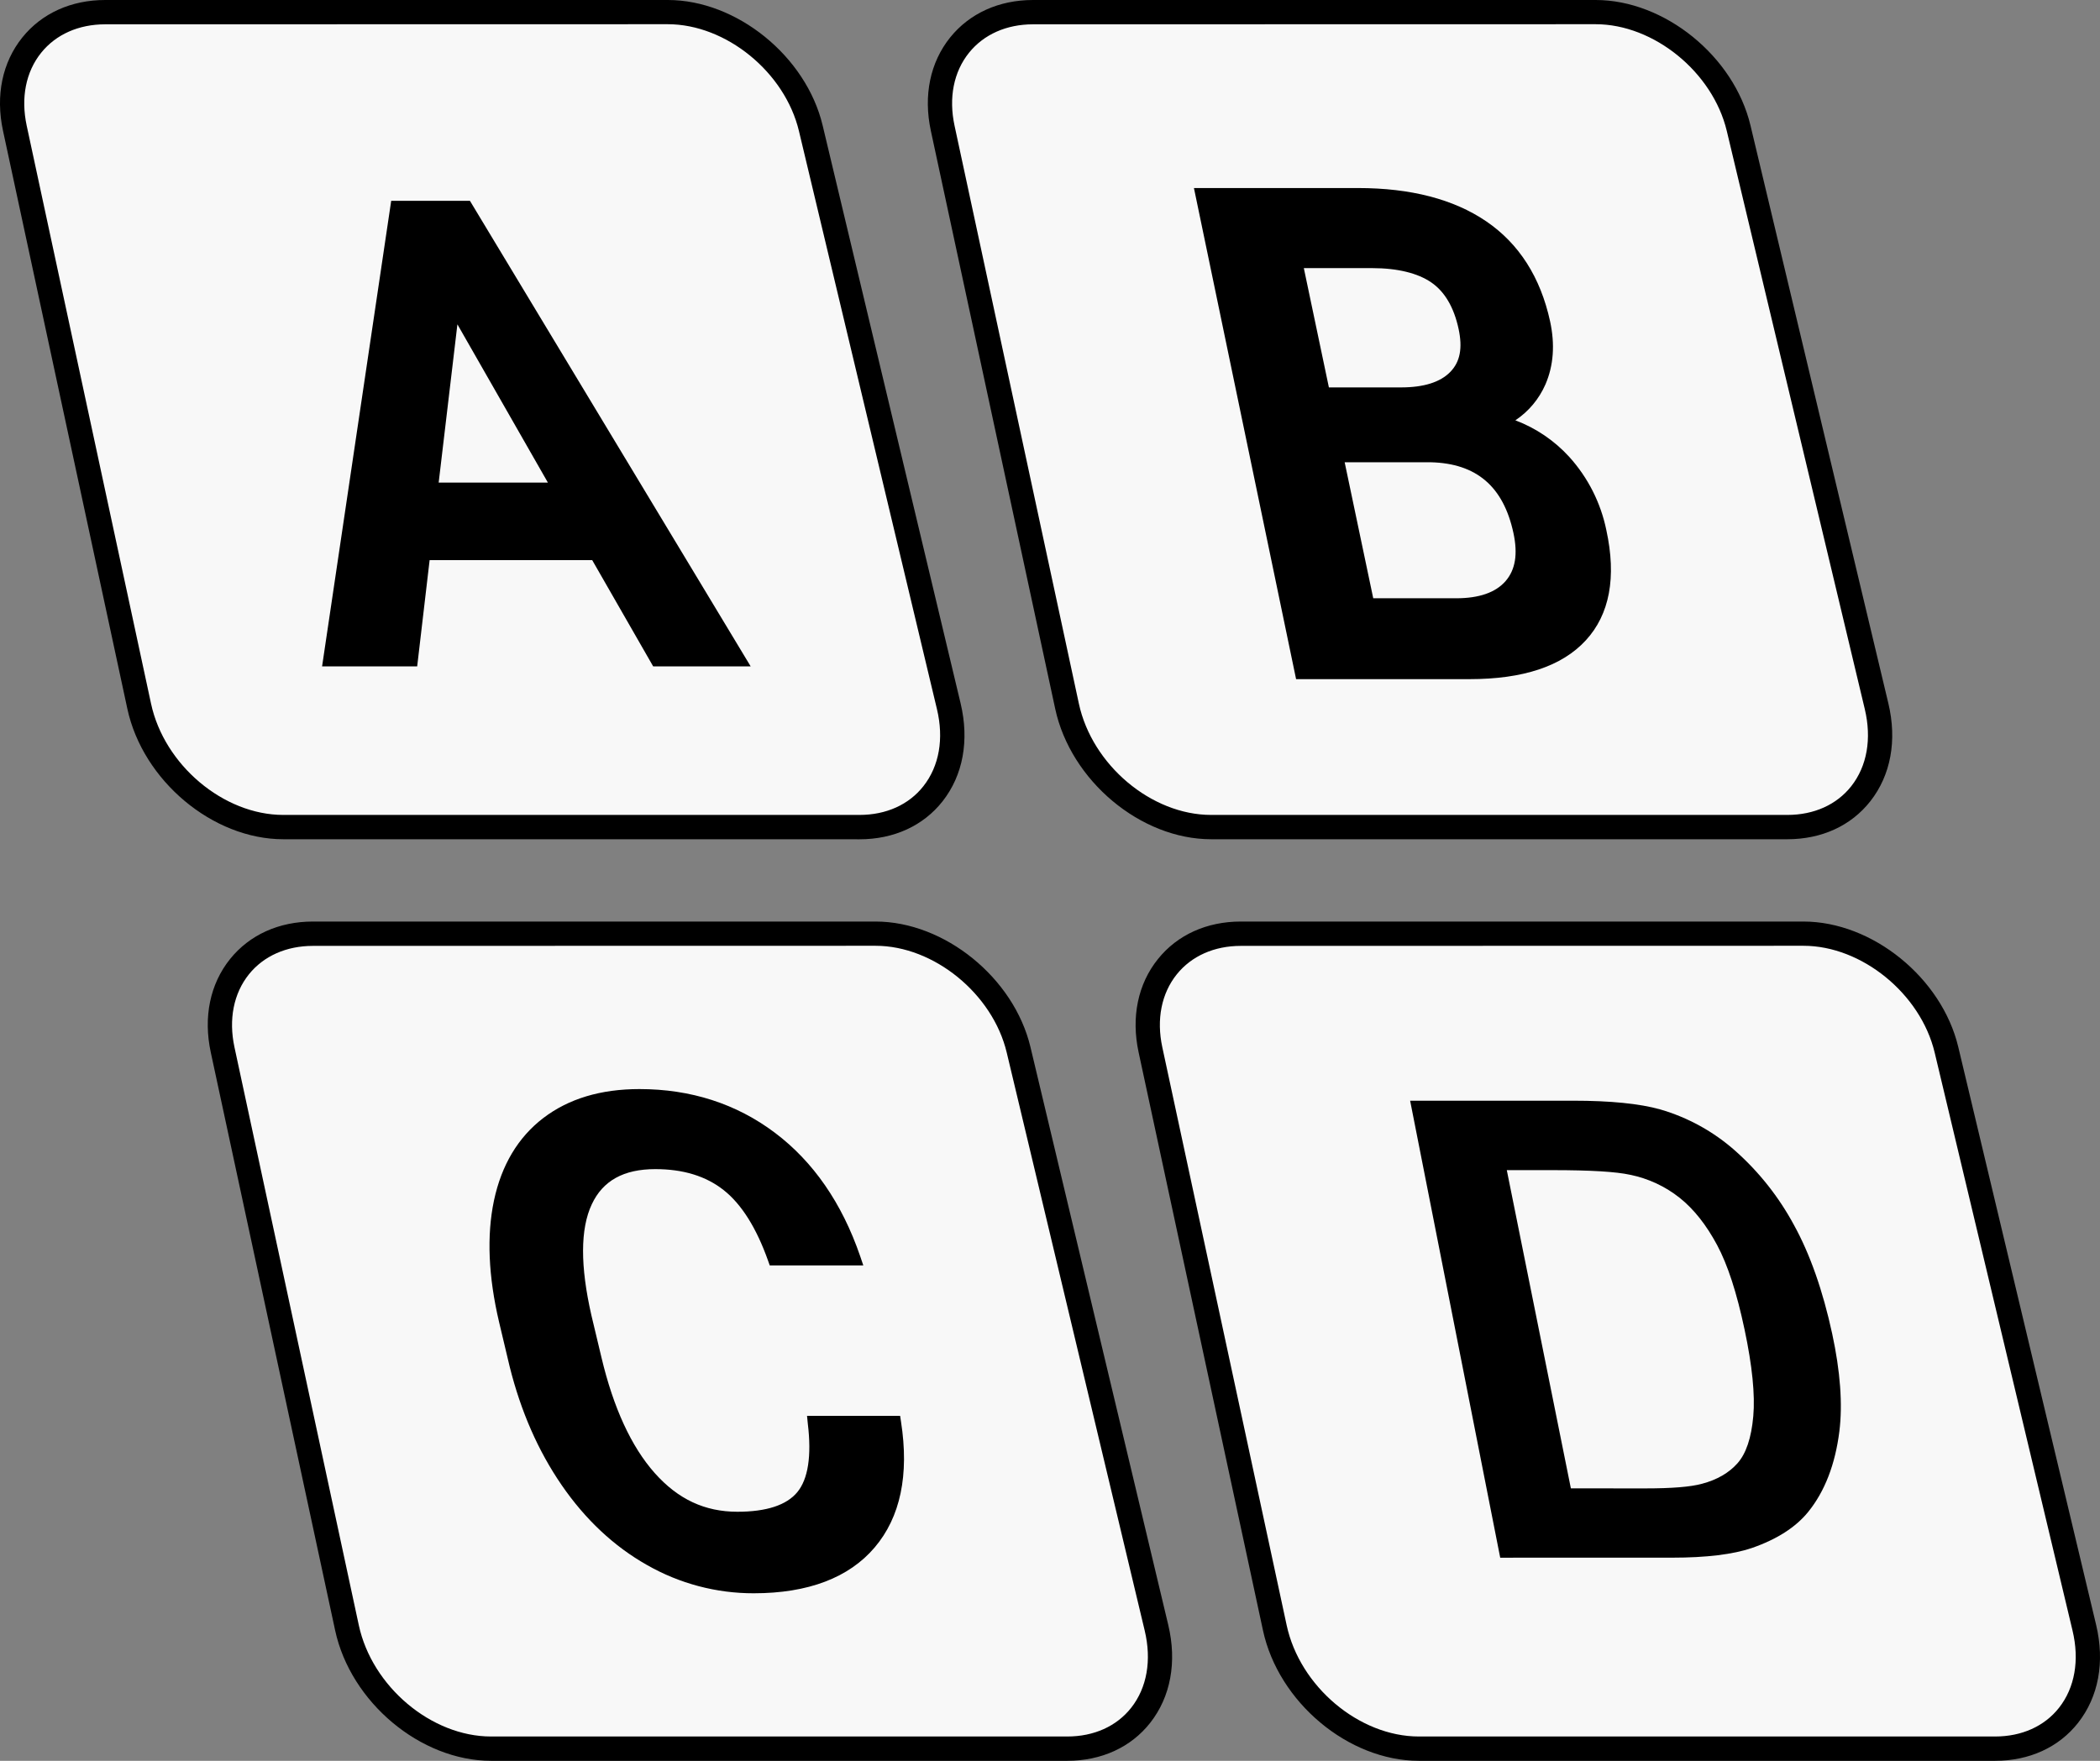 <svg width="155" height="130" viewBox="0 0 155 130" fill="none" xmlns="http://www.w3.org/2000/svg">
<rect x="0" y="0" width="155" height="130" fill="#808080" stroke="none"/>
<g clip-path="url(#clip0_75_282)">
<path d="M20.91 61.447C15.934 61.447 10.998 57.307 9.901 52.217L0.723 9.547C0.197 7.099 0.668 4.805 2.049 3.087C3.384 1.428 5.413 0.514 7.764 0.514H49.294C54.153 0.514 59.054 4.489 60.22 9.377L70.404 52.048C71.019 54.62 70.575 57.04 69.169 58.837C67.844 60.521 65.812 61.447 63.445 61.447H20.91Z" fill="#F8F8F8"/>
<path d="M85.732 120.086C86.348 122.659 85.903 125.078 84.497 126.876C83.174 128.558 81.142 129.486 78.775 129.486H36.245C31.268 129.486 26.333 125.344 25.236 120.256L16.058 77.585C15.532 75.137 16.003 72.842 17.384 71.124C18.719 69.466 20.749 68.552 23.099 68.552H64.629C69.488 68.552 74.389 72.528 75.557 77.416L85.732 120.086Z" fill="#F8F8F8"/>
<path d="M69.206 9.547C68.68 7.099 69.151 4.805 70.532 3.087C71.867 1.428 73.897 0.514 76.247 0.514H117.777C122.636 0.514 127.537 4.489 128.703 9.377L138.887 52.048C139.502 54.62 139.058 57.04 137.651 58.837C136.329 60.521 134.295 61.447 131.93 61.447H89.393C84.416 61.447 79.481 57.307 78.383 52.217L69.206 9.547Z" fill="#F8F8F8"/>
<path d="M152.98 126.876C151.657 128.558 149.625 129.486 147.258 129.486H104.729C99.752 129.486 94.816 125.344 93.719 120.256L84.541 77.585C84.015 75.137 84.487 72.842 85.869 71.124C87.202 69.466 89.233 68.552 91.583 68.552H133.112C137.971 68.552 142.874 72.528 144.04 77.416L154.223 120.086C154.831 122.667 154.393 125.078 152.98 126.876Z" fill="#F8F8F8"/>
<path d="M55.636 117.631C52.872 117.636 50.154 116.916 47.752 115.542C45.319 114.17 43.203 112.184 41.462 109.653C39.72 107.122 38.445 104.203 37.621 100.907L36.837 97.608C36.044 94.238 35.916 91.222 36.459 88.639C37.015 86.017 38.24 83.965 40.106 82.54C41.973 81.115 44.348 80.406 47.195 80.406C50.988 80.406 54.351 81.49 57.19 83.627C60.029 85.763 62.146 88.828 63.488 92.74L63.72 93.425H56.814L56.693 93.082C55.838 90.67 54.739 88.915 53.421 87.871C52.104 86.827 50.422 86.316 48.368 86.316C46.026 86.316 44.493 87.173 43.68 88.912C42.825 90.728 42.825 93.482 43.649 97.1L44.393 100.218C45.276 103.941 46.599 106.812 48.323 108.753C50.048 110.694 52.025 111.612 54.426 111.612C56.569 111.612 58.058 111.125 58.851 110.162C59.644 109.2 59.912 107.494 59.625 105.119L59.567 104.533H66.438L66.504 104.968C67.114 108.89 66.46 112.011 64.559 114.247C62.659 116.483 59.646 117.631 55.636 117.631Z" fill="black"/>
<path d="M65.993 105.047H60.141C60.446 107.578 60.15 109.389 59.252 110.48C58.355 111.57 56.748 112.116 54.433 112.116C51.901 112.116 49.736 111.106 47.938 109.085C46.141 107.065 44.791 104.146 43.891 100.328L43.16 97.21C42.301 93.458 42.322 90.618 43.225 88.689C44.127 86.76 45.845 85.796 48.378 85.796C50.56 85.796 52.35 86.352 53.749 87.463C55.148 88.574 56.294 90.388 57.186 92.906H63.012C61.702 89.075 59.662 86.119 56.892 84.038C54.122 81.958 50.893 80.918 47.205 80.921C44.459 80.921 42.2 81.597 40.427 82.949C38.654 84.302 37.502 86.234 36.971 88.746C36.442 91.261 36.566 94.176 37.346 97.491L38.12 100.782C38.932 104.034 40.186 106.892 41.88 109.356C43.574 111.821 45.614 113.732 48 115.089C50.325 116.424 52.958 117.123 55.636 117.116C59.51 117.116 62.353 116.05 64.166 113.918C65.978 111.786 66.588 108.829 65.993 105.047Z" fill="black"/>
<path d="M36.245 130C31.04 130 25.877 125.677 24.735 120.364L15.557 77.694C14.997 75.09 15.504 72.643 16.984 70.802C18.42 69.018 20.59 68.037 23.099 68.037H64.629C69.71 68.037 74.835 72.191 76.056 77.297L86.228 119.966C86.881 122.71 86.407 125.271 84.897 127.195C83.473 129.004 81.297 130 78.772 130H36.245ZM23.099 69.834C21.141 69.834 19.464 70.579 18.377 71.928C17.244 73.34 16.863 75.253 17.306 77.316L26.483 119.987C27.457 124.518 31.836 128.205 36.245 128.205H78.775C80.742 128.205 82.419 127.45 83.494 126.082C84.659 124.6 85.013 122.576 84.49 120.385L74.307 77.714C73.272 73.369 68.926 69.826 64.622 69.826L23.099 69.834Z" fill="black"/>
<path d="M85.732 120.086L75.55 77.416C74.382 72.528 69.481 68.552 64.622 68.552H23.092C20.742 68.552 18.712 69.466 17.377 71.124C15.996 72.839 15.525 75.137 16.051 77.585L25.229 120.256C26.323 125.344 31.262 129.486 36.238 129.486H78.768C81.135 129.486 83.167 128.558 84.49 126.876C85.908 125.078 86.348 122.667 85.732 120.086ZM83.897 126.401C82.721 127.896 80.903 128.719 78.77 128.719H36.245C31.609 128.719 27.004 124.85 25.991 120.095L16.813 77.424C16.337 75.205 16.754 73.137 17.988 71.606C19.174 70.131 20.992 69.32 23.115 69.32H64.644C69.172 69.32 73.74 73.031 74.829 77.594L85.011 120.265C85.544 122.612 85.162 124.792 83.897 126.401Z" fill="black"/>
<path d="M104.729 130C99.523 130 94.36 125.677 93.218 120.364L84.041 77.694C83.48 75.09 83.988 72.643 85.471 70.802C86.903 69.018 89.074 68.037 91.583 68.037H133.112C138.195 68.037 143.321 72.191 144.539 77.297L154.715 119.966C155.368 122.71 154.894 125.272 153.383 127.195C151.96 129.004 149.784 130 147.258 130H104.729ZM91.583 69.834C89.626 69.834 87.949 70.579 86.861 71.93C85.728 73.34 85.346 75.253 85.789 77.316L94.967 119.987C95.941 124.518 100.319 128.205 104.729 128.205H147.258C149.225 128.205 150.902 127.45 151.977 126.082C153.142 124.6 153.496 122.576 152.973 120.385L142.798 77.714C141.762 73.369 137.416 69.826 133.112 69.826L91.583 69.834Z" fill="black"/>
<path d="M154.216 120.086L144.033 77.416C142.868 72.528 137.964 68.552 133.106 68.552H91.576C89.226 68.552 87.195 69.466 85.862 71.124C84.48 72.839 84.008 75.137 84.534 77.585L93.712 120.256C94.806 125.344 99.745 129.486 104.722 129.486H147.258C149.625 129.486 151.657 128.558 152.98 126.876C154.393 125.078 154.831 122.667 154.216 120.086ZM152.38 126.401C151.204 127.896 149.386 128.719 147.253 128.719H104.729C100.092 128.719 95.488 124.85 94.474 120.095L85.297 77.424C84.82 75.205 85.237 73.137 86.471 71.606C87.667 70.131 89.477 69.32 91.598 69.32H133.128C137.655 69.32 142.223 73.031 143.312 77.594L153.494 120.265C154.033 122.612 153.645 124.792 152.38 126.401Z" fill="black"/>
<path d="M20.91 61.961C15.704 61.961 10.541 57.638 9.399 52.325L0.222 9.655C-0.339 7.053 0.169 4.606 1.649 2.764C3.085 0.981 5.255 0 7.764 0H49.294C54.376 0 59.5 4.153 60.719 9.26L70.903 51.931C71.554 54.675 71.082 57.235 69.572 59.159C68.148 60.968 65.972 61.965 63.445 61.965L20.91 61.961ZM7.764 1.795C5.807 1.795 4.13 2.54 3.042 3.891C1.907 5.302 1.528 7.214 1.97 9.277L11.148 51.948C12.122 56.479 16.501 60.166 20.91 60.166H63.438C65.406 60.166 67.083 59.411 68.156 58.043C69.324 56.561 69.679 54.538 69.154 52.346L58.97 9.675C57.935 5.33 53.59 1.787 49.287 1.787L7.764 1.795Z" fill="black"/>
<path d="M70.397 52.048L60.213 9.377C59.048 4.489 54.146 0.514 49.287 0.514H7.757C5.406 0.514 3.377 1.428 2.042 3.087C0.662 4.802 0.19 7.099 0.716 9.547L9.894 52.217C10.988 57.307 15.927 61.447 20.903 61.447H63.431C65.798 61.447 67.83 60.521 69.155 58.837C70.573 57.04 71.018 54.63 70.397 52.048ZM68.56 58.362C67.386 59.857 65.568 60.68 63.433 60.68H20.91C16.274 60.68 11.669 56.812 10.656 52.056L1.478 9.385C1.002 7.168 1.419 5.098 2.653 3.569C3.839 2.094 5.657 1.281 7.78 1.281H49.309C53.837 1.281 58.403 4.994 59.492 9.555L69.65 52.229C70.215 54.574 69.821 56.753 68.56 58.362Z" fill="black"/>
<path d="M48.211 49.199L43.711 41.355H31.71L30.792 49.199H23.773L28.874 14.825H34.685L55.407 49.199H48.211ZM40.441 35.631L33.761 23.946L32.378 35.631H40.441Z" fill="black"/>
<path d="M34.395 15.339H29.317L24.361 48.685H30.329L31.247 40.841H44.015L48.515 48.685H54.505L34.395 15.339ZM31.797 36.146L33.431 22.343L41.327 36.146H31.797Z" fill="black"/>
<path d="M89.393 61.961C84.188 61.961 79.025 57.638 77.883 52.325L68.705 9.655C68.145 7.053 68.652 4.606 70.132 2.764C71.568 0.981 73.738 0 76.247 0H117.777C122.86 0 127.983 4.153 129.202 9.26L139.379 51.928C140.031 54.671 139.559 57.232 138.048 59.156C136.626 60.965 134.459 61.961 131.923 61.961H89.393ZM76.247 1.795C74.29 1.795 72.614 2.54 71.525 3.891C70.39 5.302 70.011 7.214 70.454 9.277L79.631 51.948C80.605 56.479 84.984 60.166 89.393 60.166H131.923C133.89 60.166 135.567 59.411 136.642 58.043C137.807 56.561 138.161 54.538 137.638 52.346L127.455 9.675C126.42 5.33 122.074 1.787 117.77 1.787L76.247 1.795Z" fill="black"/>
<path d="M138.88 52.048L128.696 9.377C127.53 4.489 122.629 0.514 117.77 0.514H76.24C73.891 0.514 71.86 1.428 70.525 3.087C69.144 4.802 68.673 7.099 69.199 9.547L78.377 52.217C79.471 57.307 84.41 61.447 89.386 61.447H131.916C134.281 61.447 136.315 60.521 137.638 58.837C139.056 57.04 139.496 54.63 138.88 52.048ZM137.045 58.362C135.869 59.857 134.05 60.68 131.918 60.68H89.393C84.757 60.68 80.152 56.812 79.139 52.056L69.961 9.385C69.484 7.168 69.901 5.098 71.135 3.569C72.322 2.094 74.14 1.281 76.263 1.281H117.792C122.32 1.281 126.888 4.994 127.977 9.555L138.137 52.229C138.696 54.574 138.309 56.753 137.045 58.362Z" fill="black"/>
<path d="M95.664 50.141L88.124 13.883H100.242C104.12 13.883 107.299 14.708 109.692 16.337C112.117 17.985 113.704 20.472 114.412 23.727C114.781 25.431 114.667 26.995 114.07 28.376C113.599 29.457 112.828 30.379 111.848 31.032C113.369 31.606 114.733 32.532 115.829 33.735C117.205 35.257 118.15 37.122 118.563 39.135C119.322 42.625 118.809 45.365 117.044 47.28C115.279 49.196 112.407 50.141 108.466 50.141H95.664ZM107.487 44.17C109.17 44.17 110.392 43.744 111.122 42.906C111.852 42.067 112.04 40.906 111.707 39.356C110.967 35.914 108.972 34.212 105.607 34.129H99.249L101.358 44.17H107.487ZM103.411 28.602C105.081 28.602 106.301 28.22 107.039 27.465C107.778 26.711 107.96 25.69 107.658 24.284C107.316 22.696 106.641 21.54 105.646 20.854C104.652 20.169 103.158 19.795 101.275 19.795H96.235L98.085 28.602H103.411Z" fill="black"/>
<path d="M118.064 39.245C117.672 37.32 116.77 35.537 115.453 34.083C114.15 32.657 112.462 31.644 110.594 31.168C112.046 30.459 113.05 29.461 113.605 28.173C114.16 26.886 114.263 25.441 113.914 23.838C113.231 20.7 111.729 18.342 109.408 16.765C107.087 15.187 104.032 14.398 100.242 14.398H88.757L96.084 49.626H108.471C112.282 49.626 115.017 48.728 116.675 46.931C118.332 45.133 118.795 42.571 118.064 39.245ZM95.602 19.277H101.268C103.266 19.277 104.82 19.66 105.93 20.427C107.04 21.195 107.78 22.443 108.152 24.173C108.493 25.745 108.242 26.961 107.398 27.822C106.554 28.683 105.222 29.113 103.404 29.113H97.678L95.602 19.277ZM111.508 43.24C110.674 44.2 109.334 44.681 107.487 44.681H100.943L98.617 33.611H105.624C109.227 33.692 111.423 35.57 112.212 39.245C112.577 40.949 112.342 42.281 111.508 43.24Z" fill="black"/>
<path d="M110.73 115.004L104.081 81.264H116.117C118.862 81.264 121.022 81.48 122.538 81.907C124.597 82.504 126.497 83.555 128.099 84.983C129.842 86.534 131.3 88.379 132.408 90.435C133.594 92.585 134.544 95.286 135.231 98.46C135.833 101.243 136.012 103.672 135.763 105.675C135.457 108.117 134.683 110.118 133.462 111.622C132.548 112.754 131.148 113.65 129.299 114.29C127.911 114.762 125.934 115.002 123.422 115.002L110.73 115.004ZM121.439 109.888C123.412 109.888 124.782 109.777 125.628 109.545C126.734 109.252 127.612 108.744 128.241 108.036C128.87 107.328 129.267 106.174 129.409 104.558C129.549 102.989 129.333 100.834 128.764 98.153C128.188 95.432 127.525 93.391 126.736 91.916C125.946 90.442 125.027 89.275 123.982 88.44C122.913 87.59 121.658 87.005 120.32 86.734C119.294 86.508 117.428 86.391 114.603 86.391H111.216L115.945 109.885L121.439 109.888Z" fill="black"/>
<path d="M132.106 90.603C131.039 88.618 129.634 86.836 127.954 85.338C126.429 83.975 124.619 82.971 122.656 82.401C121.188 81.987 119.078 81.778 116.381 81.778H104.845L111.252 114.489H123.434C125.893 114.489 127.821 114.258 129.161 113.803C130.938 113.189 132.282 112.333 133.152 111.256C134.327 109.809 135.076 107.877 135.373 105.512C135.618 103.56 135.445 101.189 134.861 98.464C134.184 95.346 133.259 92.7 132.106 90.603ZM130.055 104.711C129.899 106.426 129.484 107.626 128.787 108.42C128.089 109.214 127.16 109.734 125.977 110.048C125.093 110.286 123.682 110.402 121.663 110.402H115.654L110.763 85.88H114.65C117.505 85.88 119.411 85.993 120.471 86.223C121.907 86.514 123.254 87.143 124.401 88.058C125.512 88.951 126.498 90.193 127.327 91.746C128.142 93.273 128.824 95.365 129.411 98.145C129.98 100.89 130.193 103.095 130.048 104.704L130.055 104.711Z" fill="black"/>
</g>
<defs>
<clipPath id="clip0_75_282">
<rect width="155" height="130" fill="white"/>
</clipPath>
</defs>
</svg>
